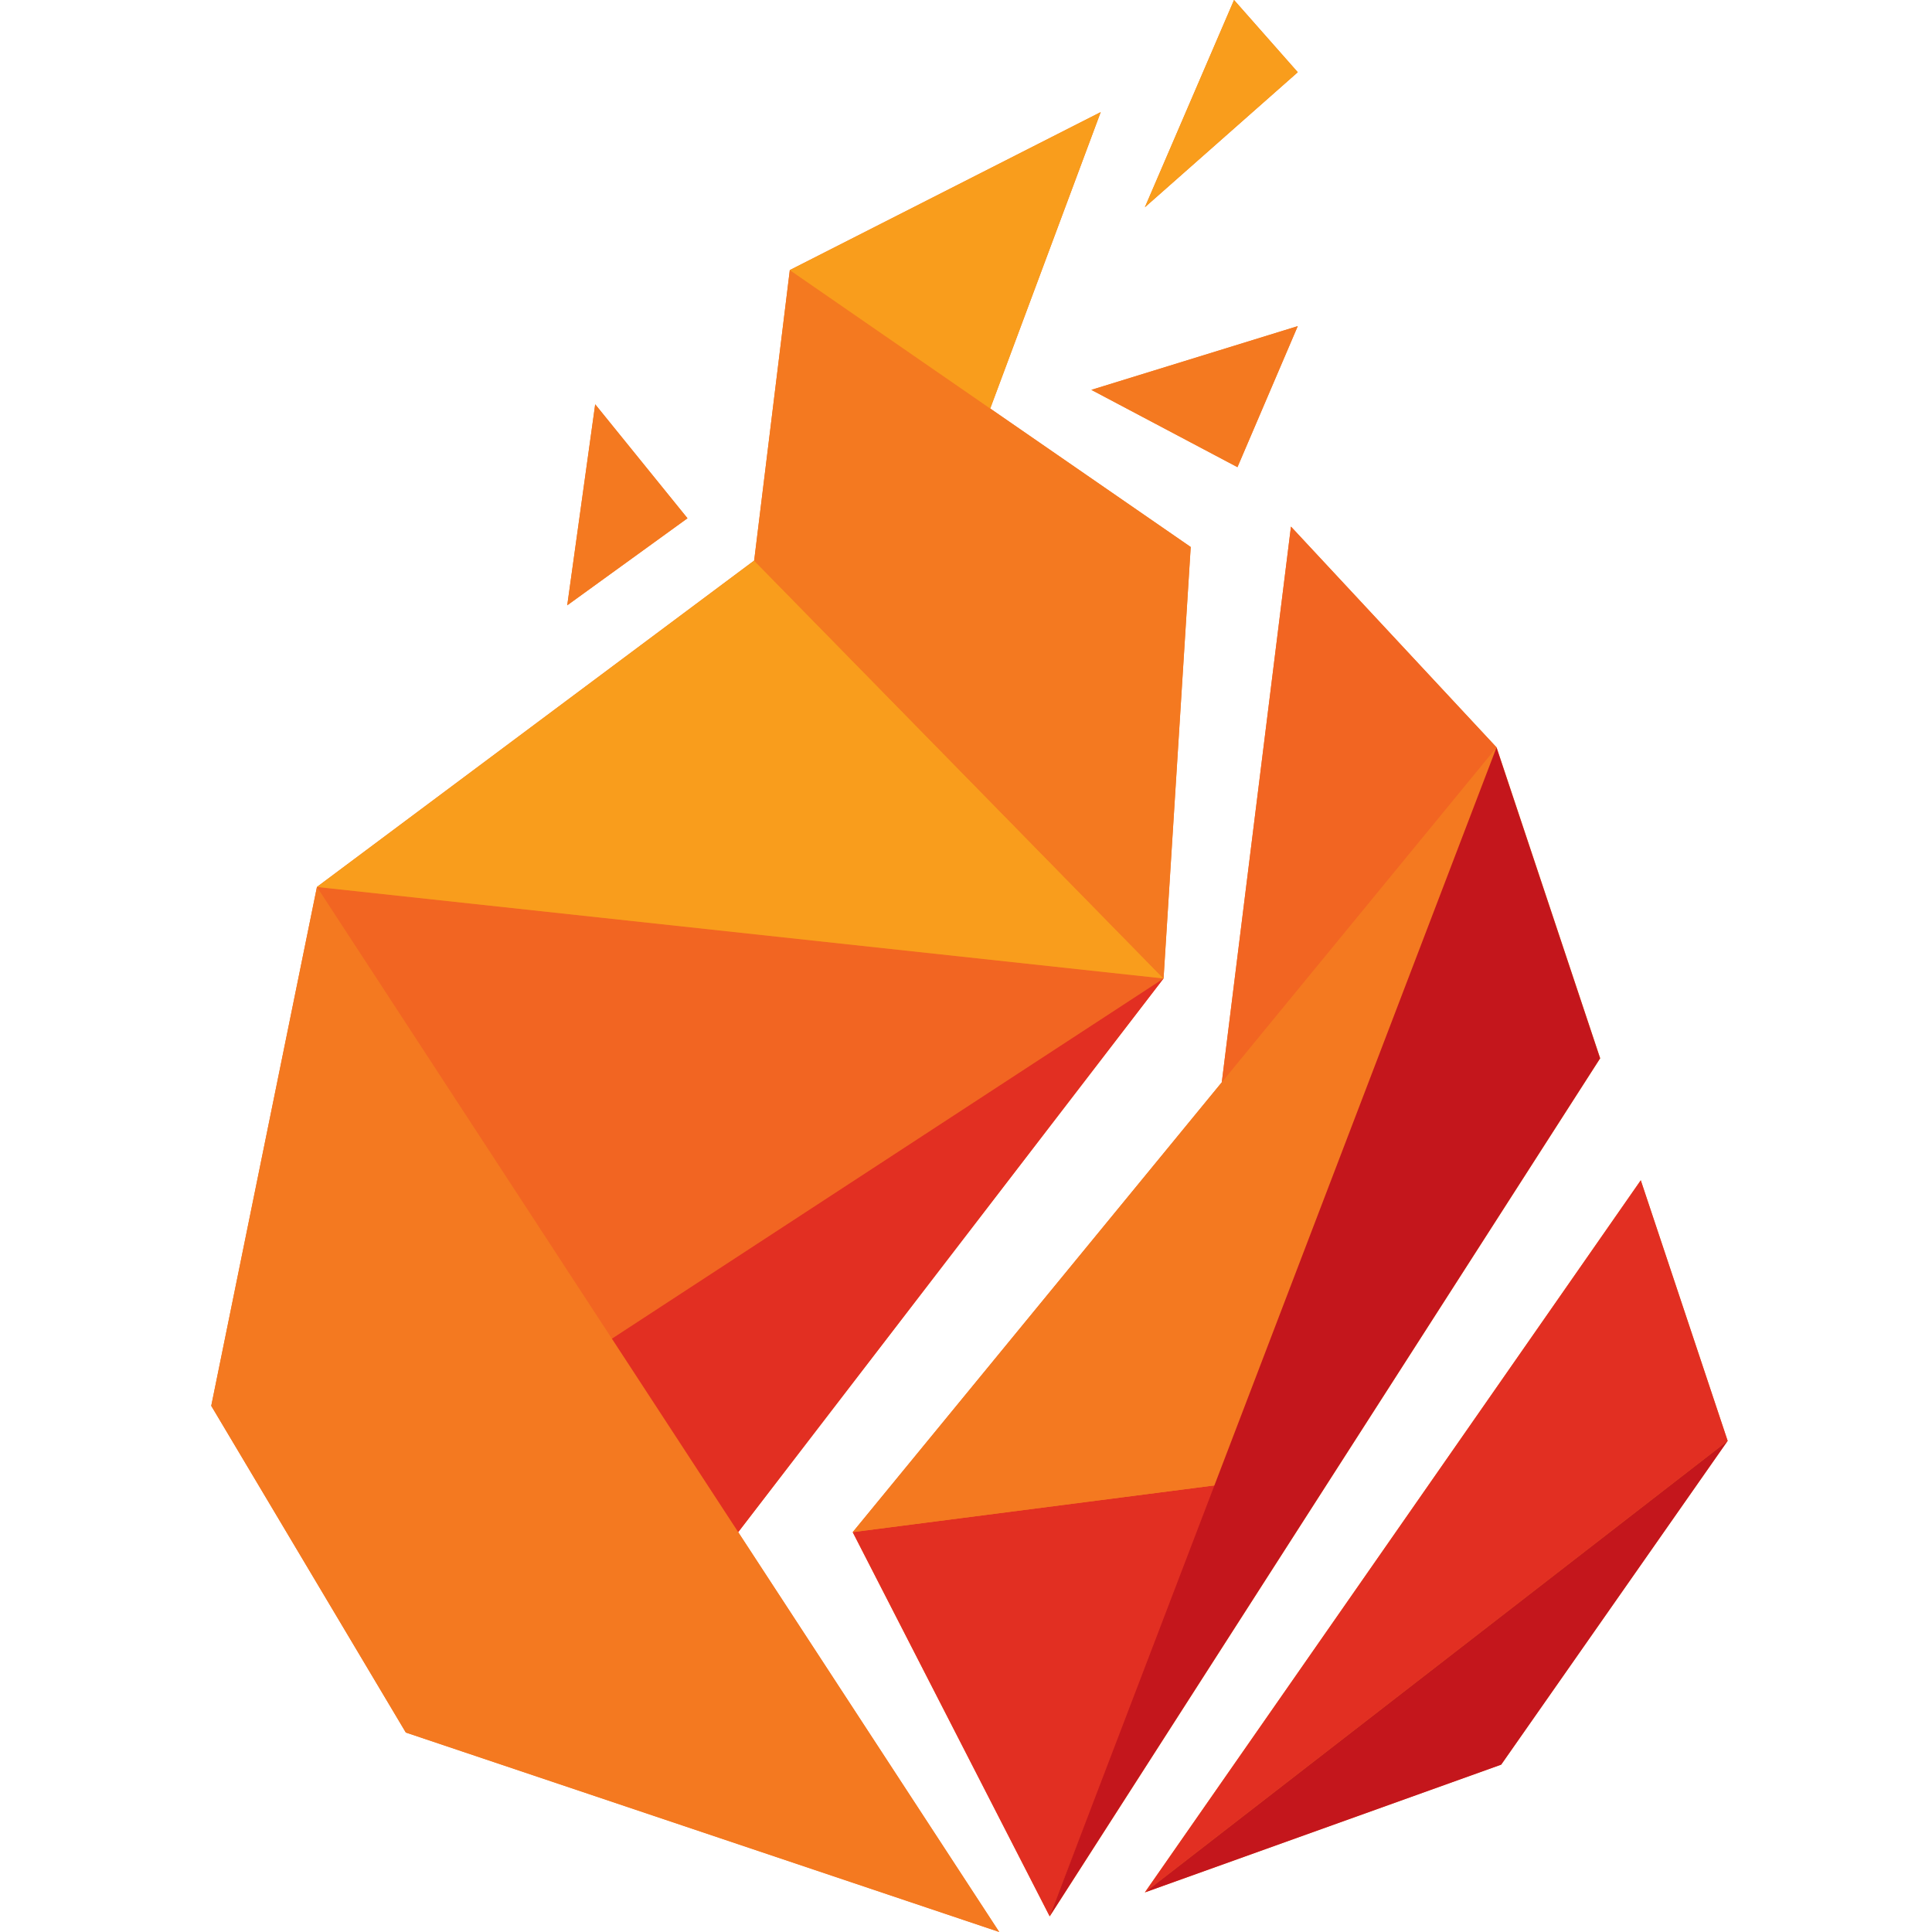 <svg xmlns="http://www.w3.org/2000/svg" width="128" height="128" viewBox="0 0 33.867 33.867" xmlns:v="https://vecta.io/nano"><g fill="#f47920"><path d="M21.632 0l-1.563 3.633 2.68-2.367zm-2.337 1.965l-5.45 2.769-.625 5.092-7.664 5.721-1.853 9.096 3.411 5.727 10.401 3.495-4.575-7.008 7.456-9.706.476-7.563-3.514-2.427zm3.454 3.752l-3.618 1.117 2.561 1.355zm-12.316 1.37l-.49 3.523 2.107-1.525zM22.63 9.231l-1.212 9.741-6.47 7.886 3.454 6.734 9.649-15.041-1.816-5.45zm6.132 11.458l-8.693 12.483 6.246-2.24 3.97-5.676z" paint-order="stroke fill markers"/><path d="M17.516 33.867L7.114 30.371l-3.411-5.727 1.853-9.096z" paint-order="stroke fill markers"/></g><path d="M5.556 15.548l14.841 1.604-9.671 6.314-5.17-7.918" fill="#f26522" paint-order="stroke fill markers"/><path d="M10.726 23.466l9.671-6.314-7.456 9.706-2.215-3.392" fill="#e22f22" paint-order="stroke fill markers"/><path d="M5.556 15.548l7.664-5.721 7.176 7.325-14.841-1.604" fill="#f99d1c" paint-order="stroke fill markers"/><path d="M13.22 9.827l.625-5.092 7.028 4.854-.476 7.564-7.176-7.325" fill="#f47920" paint-order="stroke fill markers"/><path d="M13.845 4.735l5.449-2.769-1.936 5.196-3.514-2.427" fill="#f99d1c" paint-order="stroke fill markers"/><path d="M18.4 33.593l-3.453-6.735 6.38-.824z" fill="#e22f22" paint-order="stroke fill markers"/><path d="M14.947 26.858l11.286-13.756-4.906 12.931-6.38.824" fill="#f47920" paint-order="stroke fill markers"/><path d="M18.4 33.593l9.649-15.041-1.816-5.449z" fill="#c4161c" paint-order="stroke fill markers"/><path d="M26.233 13.102L22.63 9.231l-1.213 9.741 4.816-5.87" fill="#f26522" paint-order="stroke fill markers"/><path d="M20.069 33.173l8.693-12.483 1.523 4.568z" fill="#e22f22" paint-order="stroke fill markers"/><path d="M20.069 33.173l6.246-2.239 3.97-5.676-10.216 7.915" fill="#c4161c" paint-order="stroke fill markers"/><path d="M9.944 10.611l.49-3.523 1.618 1.997zm9.187-3.777l2.561 1.355 1.057-2.472z" paint-order="stroke fill markers" fill="#f47920"/><path d="M20.069 3.633l2.68-2.367L21.632 0z" fill="#f99d1c" paint-order="stroke fill markers"/></svg>